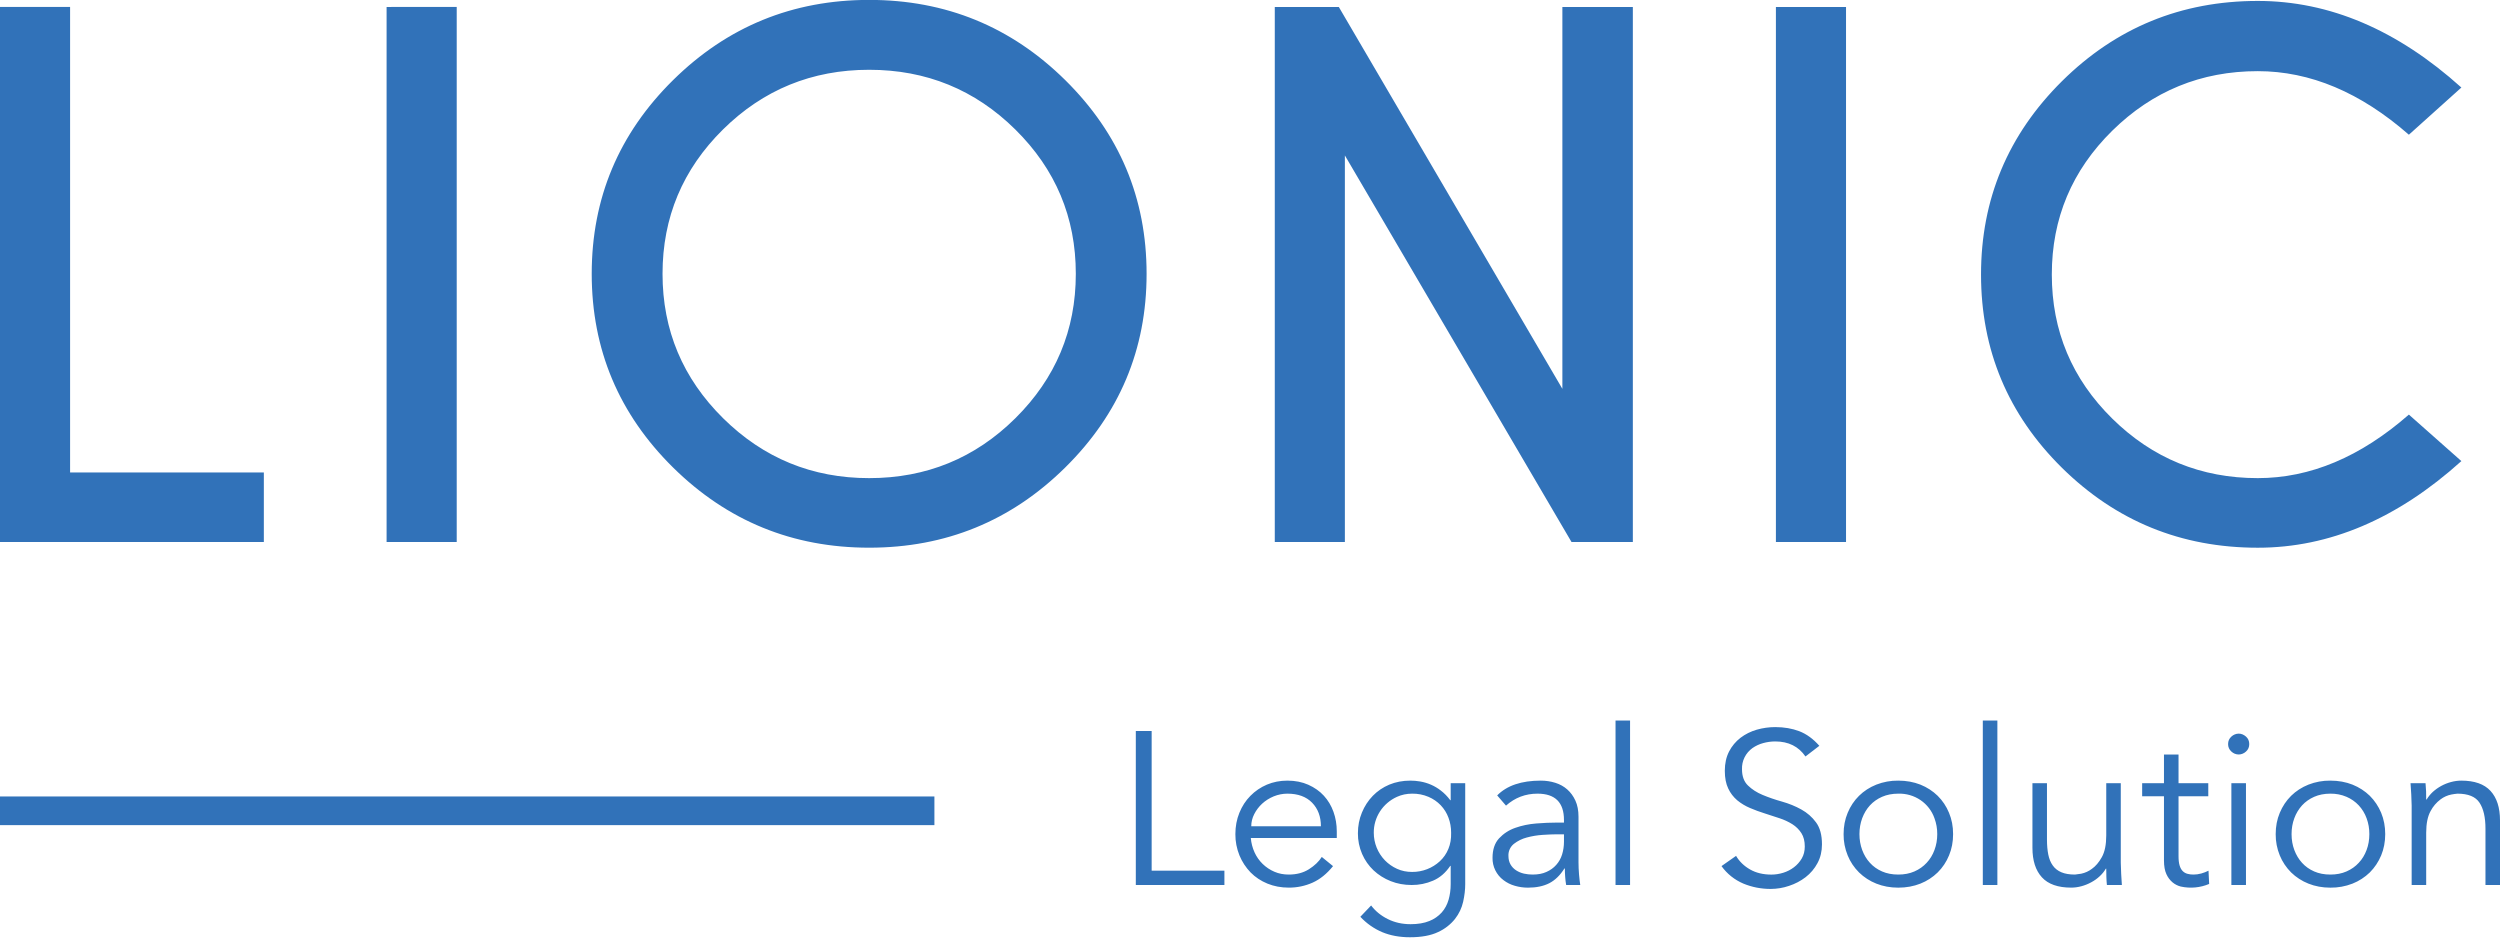 <svg width="80" height="30" viewBox="0 0 80 30" fill="none" xmlns="http://www.w3.org/2000/svg">
<path d="M-0.001 17.345V0.222H2.243V15.118H8.443V17.344L-0.001 17.345ZM14.615 0.222V17.344H12.371V0.223L14.615 0.222ZM34.089 2.565C35.823 4.278 36.691 6.343 36.691 8.762C36.691 11.18 35.823 13.245 34.089 14.958C32.355 16.67 30.263 17.526 27.813 17.526C25.363 17.526 23.271 16.67 21.536 14.958C19.802 13.245 18.935 11.18 18.935 8.762C18.935 6.343 19.802 4.278 21.537 2.565C23.271 0.853 25.363 -0.003 27.813 -0.003C30.263 -0.003 32.355 0.853 34.089 2.565V2.565ZM27.813 2.233C25.984 2.233 24.425 2.87 23.135 4.144C21.846 5.418 21.201 6.956 21.201 8.762C21.201 10.566 21.848 12.107 23.141 13.385C24.435 14.662 25.992 15.3 27.813 15.3C29.641 15.3 31.201 14.662 32.49 13.385C33.78 12.107 34.426 10.566 34.426 8.762C34.426 6.956 33.78 5.418 32.49 4.144C31.201 2.87 29.641 2.233 27.813 2.233V2.233ZM40.793 0.223H42.842L49.996 12.443V0.223H52.251V17.345H50.289L43.036 4.974V17.345H40.793V0.223ZM59.073 0.223V17.345H56.829V0.223H59.073ZM77.084 13.267L78.764 14.755C76.712 16.603 74.54 17.527 72.249 17.527C69.799 17.527 67.711 16.674 65.983 14.97C64.256 13.264 63.393 11.202 63.393 8.784C63.393 6.373 64.256 4.311 65.983 2.598C67.711 0.886 69.799 0.03 72.249 0.03C74.54 0.03 76.712 0.954 78.764 2.801L77.084 4.311C75.537 2.955 73.925 2.277 72.249 2.277C70.435 2.277 68.883 2.913 67.593 4.182C66.303 5.452 65.658 6.986 65.658 8.784C65.658 10.588 66.303 12.126 67.593 13.396C68.883 14.666 70.435 15.3 72.249 15.3C73.925 15.3 75.537 14.623 77.084 13.267V13.267ZM36.853 27.862H39.181V28.32H36.346V23.393H36.853V27.862ZM40.026 26.817C40.04 26.979 40.08 27.133 40.146 27.277C40.271 27.554 40.498 27.775 40.781 27.896C40.922 27.957 41.075 27.986 41.24 27.986C41.489 27.986 41.704 27.93 41.885 27.816C42.065 27.702 42.203 27.571 42.297 27.422L42.657 27.716C42.459 27.961 42.242 28.137 42.004 28.244C41.764 28.351 41.503 28.406 41.239 28.404C40.995 28.404 40.768 28.361 40.559 28.276C40.35 28.19 40.17 28.071 40.019 27.918C39.867 27.76 39.746 27.576 39.663 27.374C39.575 27.157 39.53 26.925 39.532 26.692C39.532 26.446 39.575 26.218 39.66 26.01C39.745 25.801 39.861 25.62 40.013 25.467C40.163 25.314 40.339 25.194 40.541 25.108C40.743 25.023 40.961 24.98 41.197 24.98C41.446 24.98 41.669 25.024 41.866 25.112C42.064 25.201 42.23 25.317 42.364 25.464C42.498 25.61 42.6 25.781 42.671 25.978C42.742 26.176 42.777 26.386 42.777 26.608V26.817H40.026ZM42.269 26.441C42.269 26.131 42.175 25.879 41.987 25.686C41.799 25.493 41.535 25.397 41.197 25.397C41.047 25.397 40.901 25.426 40.76 25.483C40.618 25.542 40.495 25.62 40.389 25.717C40.285 25.813 40.199 25.926 40.136 26.051C40.073 26.172 40.04 26.306 40.04 26.441H42.269ZM43.876 28.975C44.013 29.156 44.19 29.301 44.409 29.41C44.627 29.519 44.871 29.574 45.139 29.574C45.373 29.574 45.574 29.54 45.738 29.473C45.891 29.413 46.027 29.319 46.136 29.198C46.238 29.082 46.31 28.946 46.355 28.791C46.399 28.636 46.422 28.469 46.422 28.293V27.708H46.408C46.257 27.931 46.074 28.089 45.858 28.181C45.642 28.274 45.409 28.322 45.173 28.32C44.934 28.32 44.709 28.279 44.501 28.196C44.298 28.116 44.112 27.999 43.954 27.851C43.799 27.704 43.676 27.53 43.587 27.326C43.497 27.117 43.451 26.892 43.453 26.664C43.453 26.428 43.496 26.207 43.581 26.003C43.665 25.798 43.781 25.62 43.93 25.466C44.078 25.314 44.254 25.194 44.458 25.108C44.662 25.023 44.888 24.98 45.132 24.98C45.231 24.98 45.335 24.988 45.445 25.007C45.686 25.048 45.913 25.147 46.104 25.296C46.213 25.378 46.314 25.48 46.408 25.606H46.422V25.063H46.887V28.293C46.887 28.469 46.865 28.657 46.821 28.856C46.776 29.056 46.689 29.24 46.559 29.407C46.416 29.585 46.231 29.729 46.02 29.825C45.789 29.936 45.489 29.992 45.117 29.992C44.789 29.992 44.495 29.938 44.236 29.831C43.968 29.718 43.727 29.549 43.531 29.337L43.876 28.975ZM43.961 26.65C43.961 26.977 44.088 27.293 44.317 27.531C44.428 27.644 44.556 27.735 44.705 27.802C44.853 27.87 45.014 27.902 45.188 27.902C45.519 27.904 45.837 27.781 46.077 27.558C46.194 27.449 46.285 27.318 46.348 27.165C46.412 27.012 46.441 26.84 46.436 26.65C46.436 26.478 46.408 26.317 46.351 26.166C46.297 26.019 46.213 25.884 46.104 25.769C45.993 25.653 45.859 25.561 45.71 25.498C45.545 25.428 45.367 25.394 45.188 25.397C45.014 25.397 44.853 25.431 44.705 25.498C44.48 25.599 44.291 25.762 44.159 25.966C44.027 26.171 43.958 26.408 43.961 26.65V26.65ZM50.047 26.323V26.24C50.047 25.678 49.765 25.397 49.201 25.397C48.815 25.397 48.479 25.524 48.192 25.78L47.91 25.453C48.221 25.137 48.686 24.98 49.306 24.98C49.466 24.98 49.62 25.003 49.768 25.049C49.916 25.095 50.044 25.166 50.152 25.262C50.26 25.357 50.347 25.476 50.413 25.62C50.479 25.763 50.512 25.936 50.512 26.135V27.59C50.512 27.715 50.518 27.846 50.529 27.983C50.541 28.12 50.554 28.233 50.568 28.32H50.117C50.102 28.235 50.092 28.15 50.086 28.063C50.079 27.973 50.075 27.882 50.075 27.791H50.061C49.924 28.01 49.763 28.166 49.578 28.262C49.392 28.357 49.164 28.405 48.897 28.405C48.751 28.405 48.611 28.385 48.474 28.345C48.342 28.308 48.219 28.247 48.111 28.164C47.999 28.081 47.91 27.972 47.849 27.848C47.788 27.724 47.758 27.588 47.761 27.451C47.761 27.186 47.831 26.978 47.97 26.827C48.113 26.674 48.292 26.558 48.492 26.49C48.7 26.416 48.924 26.37 49.162 26.351C49.399 26.332 49.617 26.323 49.813 26.323L50.047 26.323ZM49.807 26.698C49.689 26.698 49.543 26.705 49.366 26.716C49.194 26.727 49.024 26.755 48.858 26.8C48.706 26.839 48.565 26.909 48.442 27.005C48.385 27.052 48.34 27.11 48.31 27.177C48.28 27.243 48.266 27.316 48.27 27.388C48.27 27.495 48.292 27.586 48.337 27.663C48.381 27.74 48.441 27.802 48.516 27.851C48.591 27.899 48.675 27.935 48.767 27.956C48.858 27.976 48.952 27.986 49.045 27.986C49.214 27.986 49.361 27.959 49.486 27.902C49.61 27.847 49.715 27.772 49.799 27.677C49.885 27.581 49.949 27.467 49.987 27.343C50.026 27.215 50.047 27.079 50.047 26.935V26.698H49.807ZM52.162 28.321H51.697V23.058H52.162V28.321ZM57.775 24.207C57.554 23.887 57.232 23.726 56.808 23.726C56.677 23.726 56.547 23.744 56.421 23.779C56.298 23.812 56.183 23.866 56.079 23.938C55.971 24.016 55.883 24.118 55.825 24.237C55.766 24.355 55.739 24.486 55.744 24.617C55.744 24.84 55.808 25.014 55.935 25.136C56.061 25.259 56.218 25.361 56.407 25.439C56.595 25.517 56.801 25.589 57.024 25.651C57.247 25.714 57.453 25.798 57.64 25.902C57.829 26.006 57.987 26.144 58.113 26.316C58.24 26.488 58.303 26.722 58.303 27.019C58.303 27.242 58.255 27.443 58.159 27.621C58.066 27.796 57.936 27.949 57.778 28.071C57.621 28.191 57.444 28.284 57.249 28.348C57.06 28.413 56.861 28.445 56.661 28.446C56.355 28.446 56.065 28.389 55.79 28.276C55.507 28.156 55.264 27.962 55.088 27.715L55.554 27.388C55.661 27.569 55.811 27.714 56.003 27.823C56.195 27.933 56.423 27.987 56.685 27.987C56.812 27.987 56.938 27.967 57.065 27.928C57.192 27.888 57.305 27.83 57.406 27.753C57.506 27.677 57.59 27.583 57.656 27.472C57.721 27.36 57.753 27.233 57.753 27.088C57.753 26.917 57.717 26.775 57.645 26.661C57.571 26.546 57.472 26.448 57.356 26.375C57.228 26.295 57.09 26.231 56.946 26.184C56.789 26.132 56.632 26.081 56.474 26.03C56.313 25.98 56.155 25.922 56.001 25.856C55.853 25.794 55.715 25.711 55.592 25.61C55.47 25.506 55.371 25.378 55.304 25.233C55.231 25.083 55.194 24.894 55.194 24.666C55.194 24.429 55.24 24.223 55.331 24.047C55.419 23.876 55.544 23.726 55.698 23.608C55.851 23.492 56.024 23.406 56.216 23.35C56.409 23.295 56.607 23.267 56.808 23.267C57.091 23.267 57.347 23.311 57.578 23.399C57.807 23.488 58.022 23.642 58.219 23.866L57.775 24.207ZM62.499 26.692C62.499 26.938 62.456 27.165 62.369 27.373C62.286 27.577 62.163 27.762 62.006 27.918C61.848 28.072 61.66 28.194 61.453 28.276C61.238 28.361 61.002 28.405 60.743 28.405C60.49 28.405 60.256 28.361 60.042 28.276C59.835 28.194 59.647 28.072 59.489 27.918C59.332 27.762 59.208 27.577 59.126 27.374C59.037 27.157 58.992 26.925 58.995 26.692C58.995 26.446 59.038 26.218 59.126 26.01C59.212 25.801 59.333 25.62 59.489 25.466C59.643 25.314 59.827 25.194 60.042 25.108C60.265 25.021 60.503 24.977 60.744 24.98C61.002 24.98 61.237 25.023 61.453 25.108C61.666 25.194 61.85 25.314 62.006 25.466C62.161 25.62 62.282 25.8 62.368 26.009C62.456 26.218 62.499 26.445 62.499 26.691V26.692ZM61.992 26.692C61.993 26.518 61.963 26.346 61.903 26.184C61.821 25.948 61.664 25.745 61.456 25.603C61.247 25.461 60.997 25.389 60.744 25.397C60.551 25.397 60.378 25.431 60.225 25.498C60.072 25.566 59.943 25.657 59.837 25.773C59.731 25.889 59.649 26.026 59.59 26.184C59.532 26.341 59.502 26.511 59.502 26.692C59.502 26.873 59.532 27.042 59.59 27.2C59.649 27.358 59.731 27.495 59.837 27.61C59.943 27.727 60.072 27.819 60.225 27.886C60.378 27.953 60.551 27.986 60.744 27.986C60.936 27.986 61.109 27.953 61.262 27.886C61.415 27.819 61.545 27.727 61.653 27.61C61.761 27.495 61.845 27.358 61.903 27.2C61.962 27.042 61.992 26.873 61.992 26.692ZM63.916 28.321H63.45V23.058H63.916V28.321ZM67.421 28.321C67.412 28.234 67.406 28.147 67.404 28.059C67.401 27.972 67.4 27.885 67.4 27.798H67.386C67.334 27.887 67.268 27.969 67.188 28.042C67.108 28.117 67.019 28.18 66.92 28.233C66.822 28.287 66.716 28.329 66.607 28.359C66.495 28.389 66.387 28.404 66.279 28.404C65.855 28.404 65.542 28.294 65.341 28.074C65.139 27.853 65.038 27.539 65.038 27.131V25.063H65.503V26.866C65.503 27.047 65.517 27.207 65.545 27.346C65.573 27.486 65.621 27.602 65.69 27.697C65.758 27.793 65.85 27.865 65.965 27.913C66.08 27.962 66.224 27.986 66.399 27.986C66.421 27.986 66.488 27.977 66.596 27.959C66.721 27.933 66.837 27.881 66.938 27.805C67.057 27.722 67.165 27.597 67.258 27.43C67.352 27.262 67.4 27.03 67.4 26.733V25.063H67.865V27.604C67.87 27.843 67.882 28.082 67.9 28.321H67.421ZM70.665 25.48H69.713V27.402C69.713 27.523 69.725 27.621 69.748 27.697C69.772 27.775 69.805 27.834 69.847 27.875C69.889 27.917 69.941 27.947 69.999 27.962C70.057 27.979 70.122 27.986 70.193 27.986C70.272 27.986 70.355 27.975 70.44 27.952C70.523 27.928 70.602 27.898 70.672 27.862L70.693 28.286C70.407 28.407 70.091 28.436 69.787 28.37C69.69 28.346 69.599 28.3 69.523 28.237C69.437 28.165 69.37 28.074 69.325 27.973C69.273 27.862 69.247 27.715 69.247 27.534V25.48H68.549V25.063H69.247V24.144H69.713V25.063H70.665V25.48ZM71.976 23.81C71.976 23.908 71.942 23.988 71.871 24.05C71.808 24.109 71.725 24.143 71.638 24.144C71.551 24.143 71.468 24.11 71.405 24.05C71.371 24.02 71.343 23.983 71.325 23.942C71.307 23.9 71.298 23.855 71.299 23.81C71.299 23.713 71.334 23.633 71.405 23.57C71.468 23.511 71.551 23.477 71.638 23.476C71.722 23.476 71.8 23.508 71.871 23.57C71.941 23.632 71.976 23.713 71.976 23.81ZM71.871 28.32H71.404V25.063H71.871V28.32ZM76.327 26.691C76.327 26.938 76.283 27.165 76.197 27.374C76.109 27.583 75.988 27.763 75.834 27.918C75.675 28.072 75.487 28.194 75.28 28.276C75.054 28.364 74.813 28.408 74.57 28.405C74.317 28.405 74.083 28.361 73.87 28.276C73.663 28.194 73.474 28.072 73.316 27.918C73.16 27.762 73.036 27.577 72.953 27.374C72.864 27.157 72.82 26.925 72.822 26.692C72.822 26.446 72.865 26.218 72.953 26.01C73.04 25.801 73.161 25.62 73.316 25.466C73.471 25.314 73.656 25.194 73.87 25.108C74.093 25.021 74.331 24.977 74.571 24.98C74.83 24.98 75.065 25.023 75.28 25.108C75.493 25.194 75.678 25.314 75.834 25.466C75.988 25.62 76.109 25.8 76.197 26.009C76.283 26.218 76.327 26.445 76.327 26.691V26.691ZM75.819 26.691C75.82 26.518 75.791 26.346 75.731 26.184C75.676 26.032 75.591 25.892 75.481 25.773C75.371 25.655 75.238 25.562 75.089 25.498C74.926 25.428 74.749 25.394 74.571 25.397C74.378 25.397 74.205 25.431 74.053 25.498C73.9 25.566 73.771 25.657 73.665 25.773C73.557 25.893 73.473 26.032 73.418 26.184C73.359 26.341 73.33 26.511 73.33 26.692C73.33 26.873 73.359 27.042 73.418 27.2C73.477 27.358 73.56 27.495 73.665 27.61C73.771 27.727 73.9 27.819 74.053 27.886C74.206 27.953 74.378 27.986 74.571 27.986C74.764 27.986 74.936 27.953 75.089 27.886C75.242 27.819 75.373 27.727 75.48 27.61C75.589 27.495 75.672 27.358 75.731 27.2C75.79 27.042 75.819 26.873 75.819 26.692V26.691ZM77.617 25.063C77.626 25.151 77.632 25.238 77.635 25.324C77.637 25.41 77.638 25.497 77.638 25.585H77.652C77.704 25.497 77.77 25.416 77.85 25.341C78.015 25.192 78.215 25.083 78.432 25.025C78.542 24.995 78.651 24.98 78.759 24.98C79.183 24.98 79.495 25.089 79.697 25.31C79.899 25.53 80 25.845 80 26.253V28.32H79.535V26.518C79.535 26.156 79.472 25.879 79.344 25.686C79.217 25.493 78.982 25.397 78.639 25.397C78.573 25.403 78.507 25.412 78.442 25.425C78.318 25.45 78.201 25.502 78.1 25.578C77.966 25.678 77.856 25.806 77.779 25.954C77.686 26.121 77.638 26.353 77.638 26.65V28.32H77.173V25.78C77.168 25.541 77.156 25.302 77.137 25.063H77.617ZM29.901 26.404H-3.67697e-05V25.486H29.901L29.901 26.404Z" fill="#3172B9"/>
</svg>
